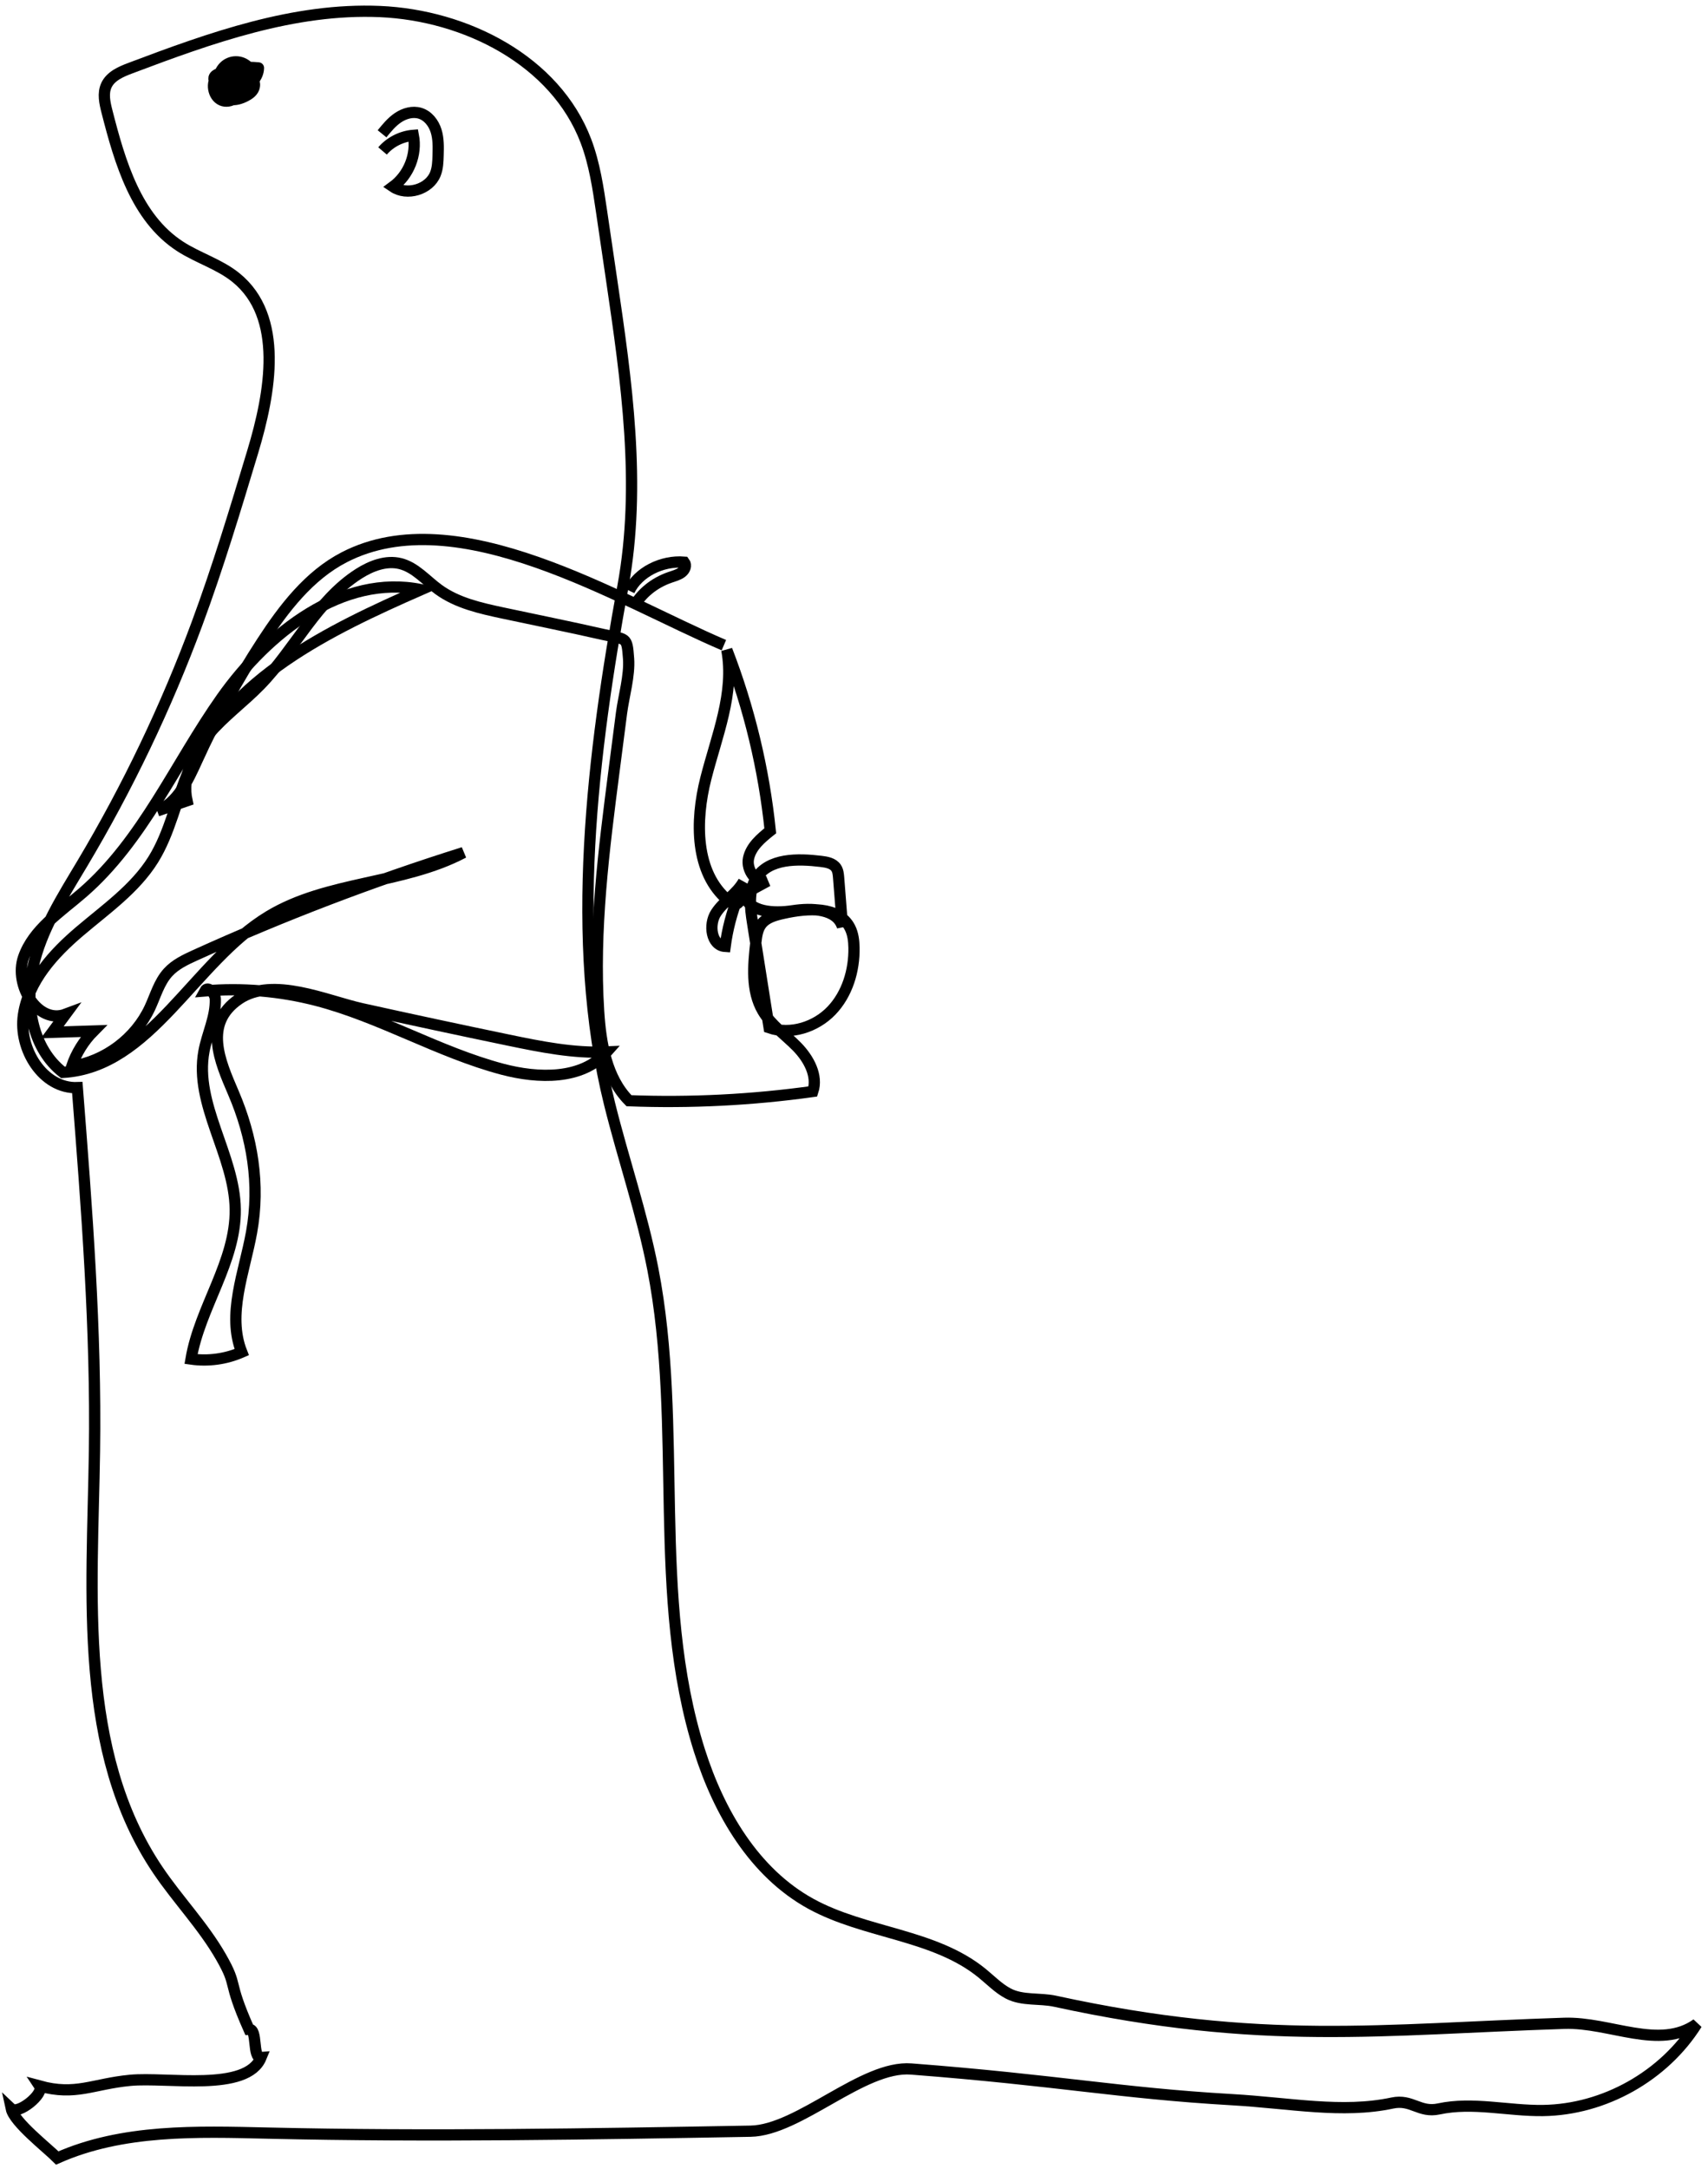 <?xml version="1.0" encoding="UTF-8" standalone="no"?>
<svg width="152px" height="193px" viewBox="0 0 152 193" version="1.1" xmlns="http://www.w3.org/2000/svg" xmlns:xlink="http://www.w3.org/1999/xlink">
    <!-- Generator: Sketch 48.2 (47327) - http://www.bohemiancoding.com/sketch -->
    <title>Page 1</title>
    <desc>Created with Sketch.</desc>
    <defs></defs>
    <g id="00_01_onboarding" stroke="none" stroke-width="1" fill="none" fill-rule="evenodd" transform="translate(-118, -275)">
        <g id="Page-1" transform="translate(119, 276)">
            <path d="M63.421,56.4 C54.074,52.412 39.742,43.353 29.624,48.586 C26.492,50.206 24.252,53.139 22.32,56.106 C20.131,59.468 18.195,62.997 16.534,66.652 C15.723,68.437 14.81,70.422 13,71.145 C13.881,70.846 14.762,70.547 15.642,70.247 C15.179,68.157 16.169,65.987 17.546,64.354 C18.923,62.721 20.678,61.459 22.166,59.928 C25.249,56.755 27.205,52.412 30.932,50.043 C32.034,49.342 33.364,48.832 34.628,49.147 C35.965,49.48 36.911,50.636 38.026,51.448 C39.687,52.658 41.757,53.114 43.762,53.543 C46.712,54.174 49.674,54.767 52.617,55.437 C54.771,55.927 54.788,55.578 54.938,57.593 C55.051,59.104 54.506,60.937 54.31,62.445 C54.093,64.122 53.877,65.798 53.66,67.474 C52.738,74.605 51.814,81.789 52.274,88.965 C52.457,91.83 52.964,94.899 54.974,96.933 C60.438,97.141 65.92,96.865 71.337,96.11 C71.803,94.704 70.964,93.189 69.932,92.133 C68.9,91.076 67.627,90.22 66.88,88.942 C65.833,87.149 66.033,84.913 66.265,82.845 C66.328,82.287 66.402,81.7 66.733,81.248 C67.187,80.631 67.996,80.423 68.74,80.257 C70.862,79.782 73.642,79.593 74.639,81.539 C74.916,82.083 74.988,82.709 74.999,83.32 C75.034,85.357 74.397,87.456 72.992,88.921 C71.587,90.385 69.361,91.101 67.448,90.442 L65.973,81.114 C65.76,79.766 65.573,78.279 66.301,77.128 C67.428,75.345 69.981,75.388 72.064,75.639 C72.564,75.699 73.127,75.797 73.409,76.217 C73.578,76.469 73.607,76.789 73.631,77.093 C73.745,78.546 73.859,79.999 73.973,81.451 C73.456,79.829 71.226,79.775 69.554,80.029 C67.881,80.284 65.642,80.187 65.169,78.551 C65.883,78.164 66.597,77.775 67.312,77.388 C66.299,77.693 65.393,76.404 65.614,75.363 C65.836,74.323 66.719,73.578 67.548,72.918 C66.98,67.412 65.675,61.984 63.681,56.826 C64.4,60.657 62.774,64.478 61.816,68.254 C60.858,72.031 60.822,76.658 63.814,79.129 C64.03,79.309 64.302,79.482 64.573,79.408 C64.843,79.335 64.95,78.873 64.684,78.786 C64.12,80.203 63.733,81.692 63.534,83.205 C62.298,83.125 62.041,81.266 62.721,80.223 C63.402,79.179 64.576,78.518 65.177,77.427" id="Stroke-1" stroke="#000000"></path>
            <path d="M44.251,91.541 C47.136,92.139 50.058,92.727 53,92.595 C50.794,95.095 46.903,94.976 43.703,94.128 C38.017,92.621 32.85,89.48 27.155,88.005 C23.924,87.168 20.555,86.882 17.232,87.164 C17.487,86.687 18.143,87.349 18.161,87.891 C18.214,89.479 17.441,90.964 17.151,92.526 C16.269,97.274 19.876,101.769 19.935,106.6 C19.992,111.261 16.779,115.323 16,119.917 C17.521,120.135 19.101,119.92 20.511,119.303 C19.177,115.939 20.745,112.207 21.388,108.64 C22.157,104.377 21.463,100.184 19.776,96.244 C18.563,93.41 17.068,90.077 20.258,87.894 C23.262,85.839 28.061,88.048 31.213,88.746 C35.553,89.707 39.9,90.639 44.251,91.541 Z" id="Stroke-3" stroke="#000000"></path>
            <path d="M55,51.556 C55.784,49.929 57.871,48.848 59.9,49.017 C60.117,49.299 59.955,49.698 59.663,49.922 C59.371,50.146 58.983,50.245 58.62,50.371 C57.216,50.854 56.041,51.815 55.404,53" id="Stroke-5" stroke="#000000"></path>
            <path d="M54.439,51.162 C56.088,42.151 54.755,32.891 53.42,23.828 C53.125,21.826 52.831,19.824 52.536,17.822 C52.223,15.699 51.905,13.557 51.145,11.552 C48.43,4.393 40.445,0.354 32.81,0.027 C25.174,-0.299 17.76,2.361 10.608,5.061 C9.77,5.378 8.853,5.765 8.473,6.578 C8.131,7.306 8.324,8.161 8.524,8.94 C9.676,13.449 11.118,18.376 15.012,20.911 C16.613,21.953 18.518,22.498 20.001,23.7 C24.283,27.173 23.087,33.895 21.495,39.179 C19.945,44.318 18.394,49.462 16.53,54.495 C13.783,61.909 10.357,69.071 6.308,75.859 C4.559,78.793 2.662,81.734 1.931,85.073 C1.2,88.41 1.905,92.316 4.598,94.413 C12.416,93.961 16.221,84.558 22.933,80.515 C28.157,77.368 34.853,77.699 40.248,74.856 C32.116,77.41 24.14,80.461 16.377,83.986 C15.498,84.386 14.597,84.809 13.948,85.524 C13.15,86.403 12.835,87.603 12.331,88.677 C11.05,91.407 8.357,93.422 5.382,93.876 C5.782,92.697 6.454,91.612 7.329,90.73 C6.104,90.769 4.878,90.808 3.652,90.847 C4.05,90.311 4.447,89.773 4.844,89.236 C2.385,90.163 0.232,86.662 1.094,84.176 C1.956,81.689 4.361,80.155 6.348,78.433 C11.738,73.767 14.613,66.907 18.73,61.083 C22.848,55.26 29.492,50.042 36.471,51.462 C28.282,55.059 19.39,59.339 15.809,67.549 C14.668,70.165 14.142,73.062 12.633,75.483 C11.013,78.08 8.424,79.88 6.094,81.861 C3.763,83.841 1.527,86.279 1.083,89.309 C0.639,92.339 2.826,95.877 5.88,95.768 C6.723,106.542 7.567,117.335 7.407,128.141 C7.217,140.914 5.907,154.792 13.042,165.377 C14.823,168.019 17.075,170.338 18.66,173.103 C20.244,175.868 19.141,175.005 21.156,179.548 C21.961,179.486 21.425,182.121 22.23,182.06 C20.962,185.16 13.906,183.773 10.578,184.091 C7.25,184.409 5.743,185.48 2.519,184.596 C2.977,185.289 0.605,187.184 0,186.615 C0.255,187.817 3.233,190.128 4.097,191 C9.901,188.421 16.501,188.638 22.848,188.786 C37.158,189.12 51.474,188.868 65.786,188.616 C70.121,188.54 75.769,182.748 80.092,183.082 C93.188,184.091 98.604,185.232 108.639,185.811 C113.841,186.11 118.44,187.061 122.908,186.11 C124.638,185.742 125.312,187.006 127.041,186.635 C130.075,185.985 133.216,186.819 136.317,186.776 C141.77,186.7 147.098,183.702 150,179.075 C146.686,181.445 142.285,178.884 138.214,179.017 C121.9,179.548 111.322,181.062 92.907,177.056 C91.51,176.751 89.984,177.03 88.719,176.362 C87.855,175.905 87.166,175.185 86.408,174.566 C82.13,171.075 75.989,171.039 71.152,168.379 C66.116,165.61 62.988,160.249 61.249,154.763 C56.901,141.046 59.846,126.039 57.099,111.913 C56.131,106.937 54.466,102.126 53.245,97.206 C49.629,82.626 51.734,65.939 54.439,51.162 Z" id="Stroke-7" stroke="#000000"></path>
            <path d="M33,10.904 C33.426,10.379 33.861,9.845 34.426,9.467 C34.992,9.087 35.718,8.879 36.373,9.075 C37.087,9.288 37.59,9.944 37.809,10.643 C38.028,11.342 38.009,12.088 37.988,12.819 C37.972,13.381 37.953,13.958 37.744,14.482 C37.195,15.86 35.218,16.452 33.975,15.612 C35.382,14.578 36.113,12.733 35.786,11.041 C34.732,11.126 33.721,11.637 33.043,12.43" id="Stroke-9" stroke="#000000"></path>
            <path d="M18.448,6.885 C18.525,7.386 18.982,7.758 19.463,7.841 C19.944,7.924 20.436,7.768 20.871,7.539 C21.16,7.387 21.448,7.186 21.579,6.877 C21.785,6.393 21.508,5.796 21.075,5.519 C20.641,5.241 20.101,5.217 19.595,5.27 C19.15,5.316 18.687,5.428 18.358,5.744 C17.745,6.336 17.953,7.573 18.722,7.913 C19.491,8.253 20.488,7.549 20.47,6.678 C21.275,6.643 21.987,5.882 22,5.043 C20.796,4.909 19.56,5.09 18.438,5.566 C18.271,5.637 18.087,5.738 18.047,5.921 C18.019,6.052 18.075,6.185 18.134,6.303 C18.341,6.717 18.607,7.1 18.92,7.434 C19.423,7.478 19.783,6.964 20.075,6.536 C20.369,6.108 20.866,5.666 21.32,5.898 C20.536,5.798 19.737,5.834 18.965,6.006" id="Stroke-11" stroke="#000000" stroke-linejoin="round"></path>
            <path d="M22,6 C22,7.104 21.105,8 20,8 C18.895,8 18,7.104 18,6 C18,4.896 18.895,4 20,4 C21.105,4 22,4.896 22,6" id="Fill-13" fill="#000000"></path>
        </g>
    </g>
</svg>